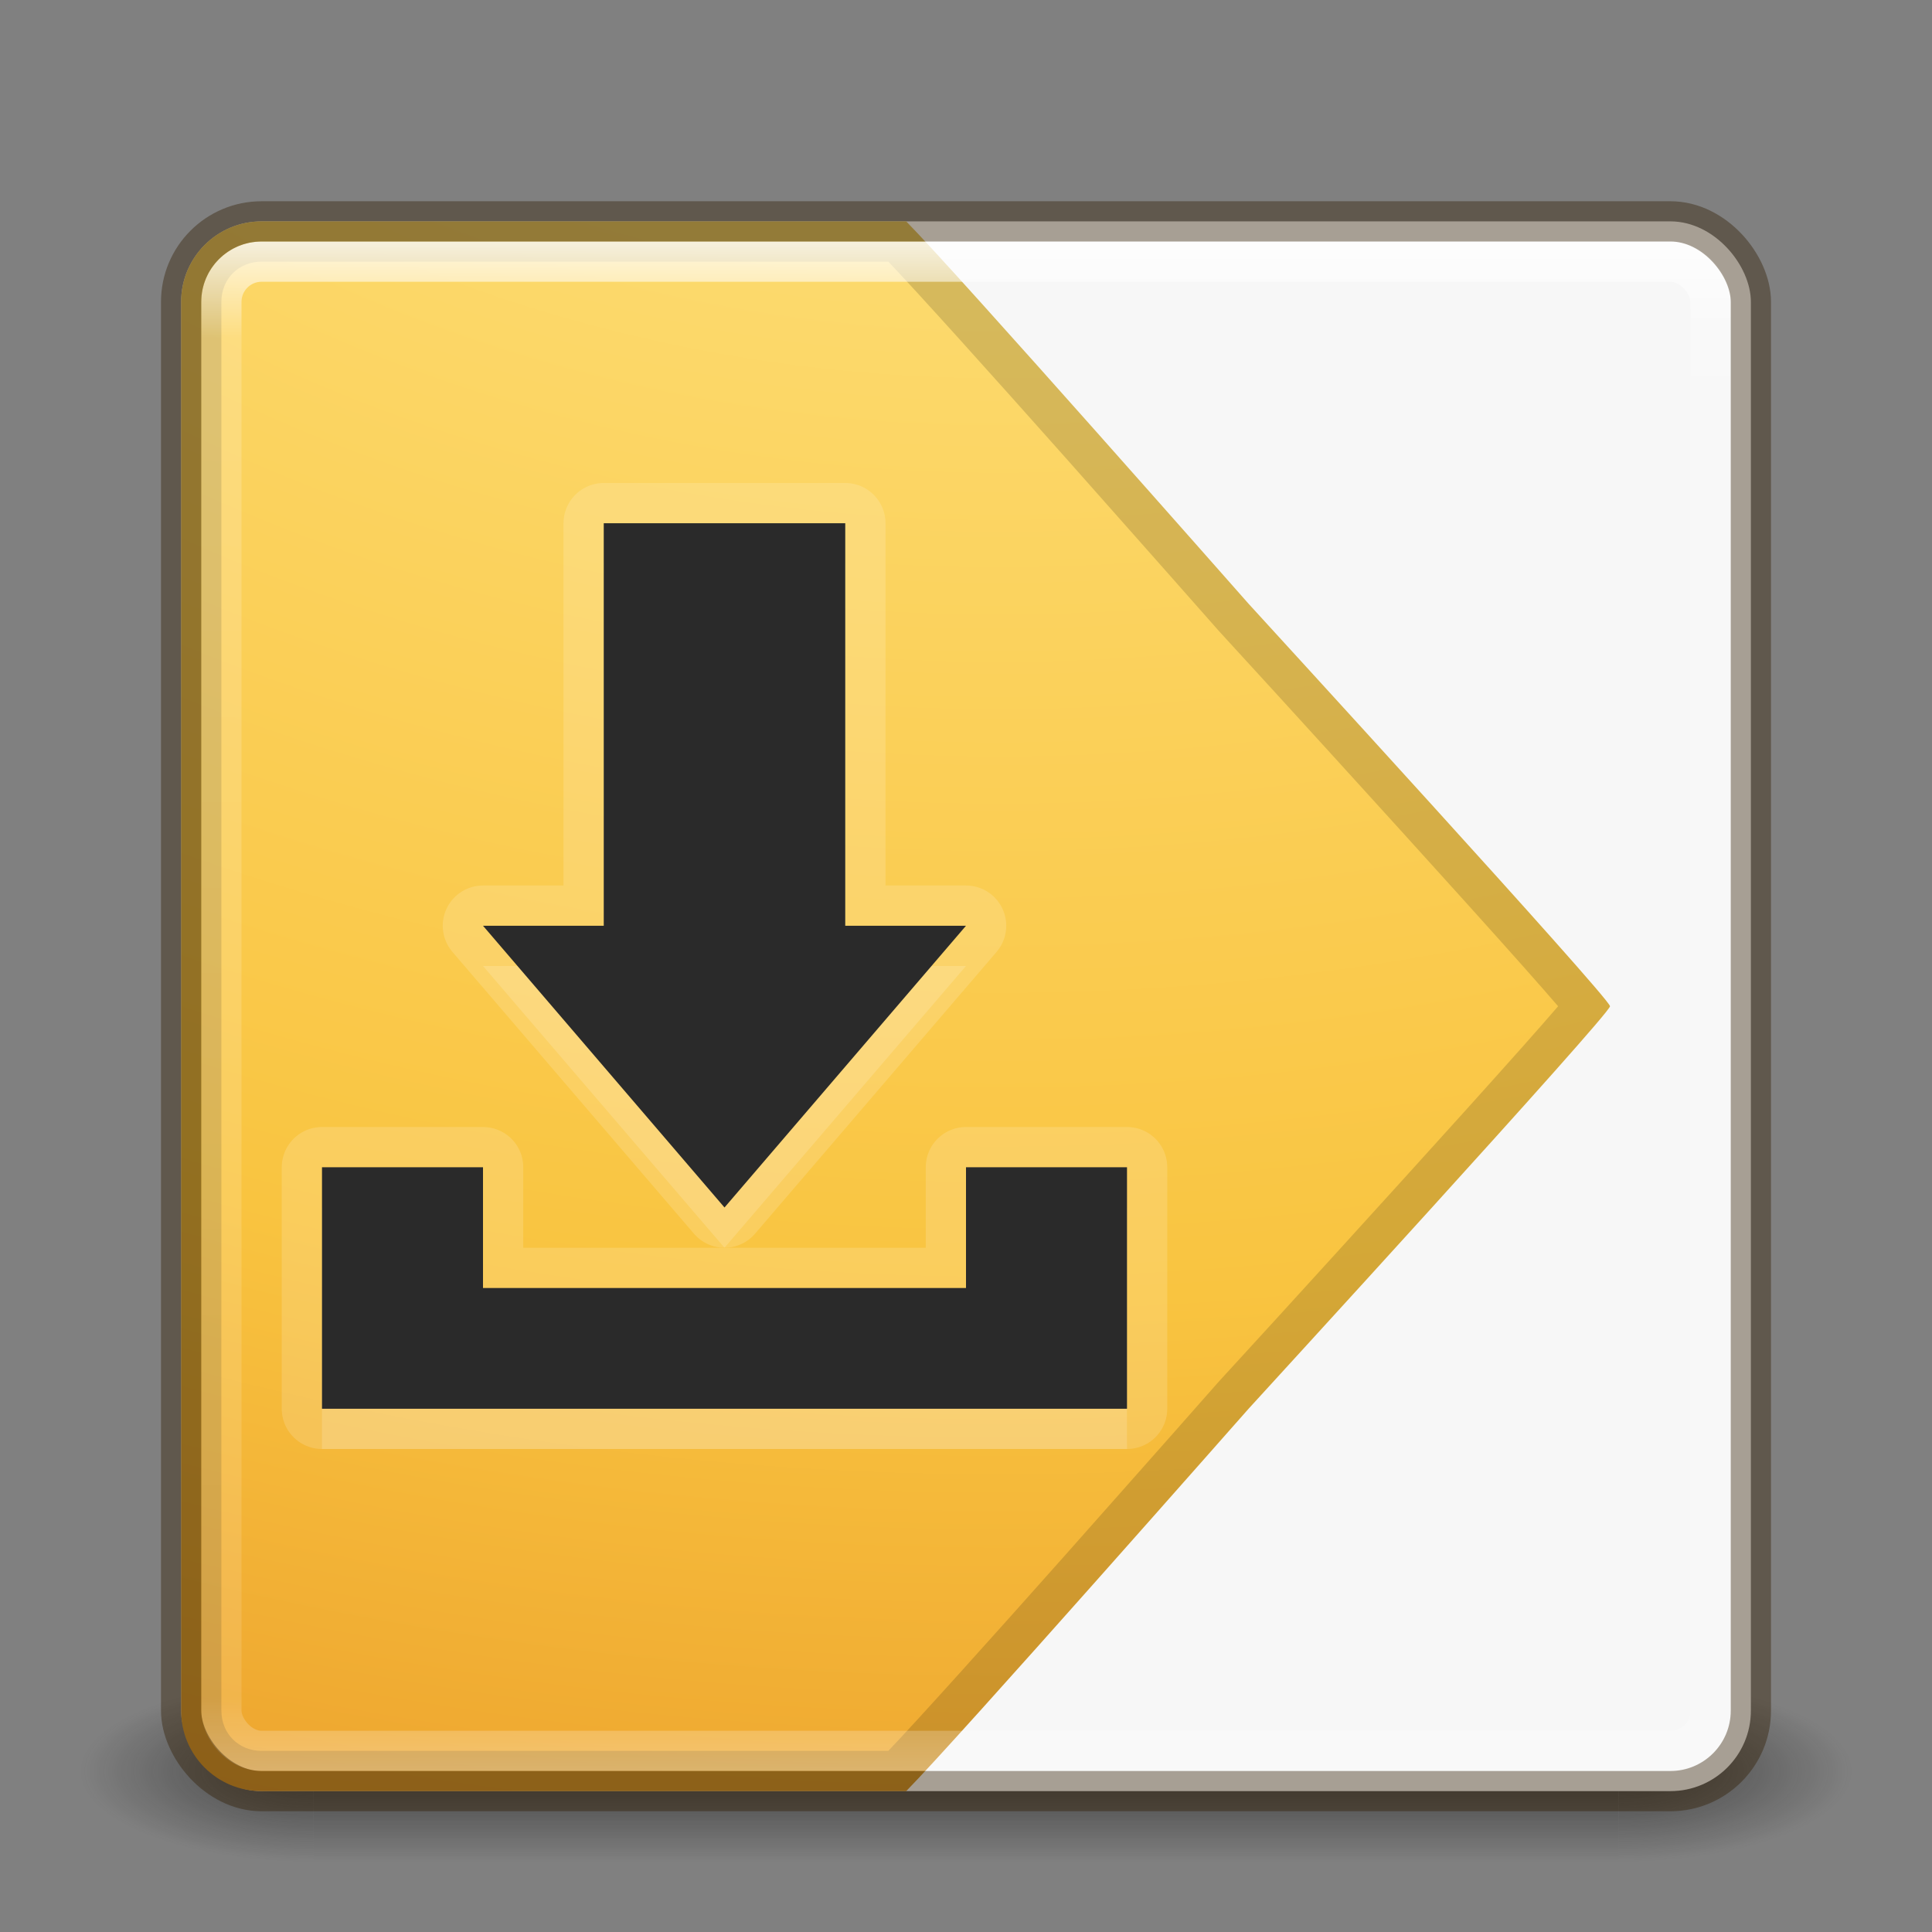 <?xml version="1.0" encoding="UTF-8" standalone="no"?>
<!-- Created with Inkscape (http://www.inkscape.org/) -->

<svg
   xmlns:dc="http://purl.org/dc/elements/1.1/"
   xmlns:cc="http://creativecommons.org/ns#"
   xmlns:rdf="http://www.w3.org/1999/02/22-rdf-syntax-ns#"
   xmlns:svg="http://www.w3.org/2000/svg"
   xmlns="http://www.w3.org/2000/svg"
   xmlns:xlink="http://www.w3.org/1999/xlink"
   xmlns:sodipodi="http://sodipodi.sourceforge.net/DTD/sodipodi-0.dtd"
   xmlns:inkscape="http://www.inkscape.org/namespaces/inkscape"
   version="1.1"
   width="48"
   height="48"
   id="svg6649"
   inkscape:version="0.91 r"
   sodipodi:docname="yandex_store.svg">
  <rect width="100%" height="100%" fill="#808080" stroke="none"/>
  <sodipodi:namedview
     pagecolor="#b0b0b0"
     bordercolor="#666666"
     borderopacity="1"
     objecttolerance="10"
     gridtolerance="10"
     guidetolerance="10"
     inkscape:pageopacity="0"
     inkscape:pageshadow="2"
     inkscape:window-width="1600"
     inkscape:window-height="841"
     id="namedview79"
     showgrid="false"
     inkscape:zoom="1"
     inkscape:cx="24"
     inkscape:cy="24"
     inkscape:window-x="-4"
     inkscape:window-y="33"
     inkscape:window-maximized="1"
     inkscape:current-layer="svg6649" />
  <defs
     id="defs6651">
    <linearGradient
       id="linearGradient3924-1">
      <stop
         id="stop3926-3"
         style="stop-color:#ffffff;stop-opacity:1"
         offset="0" />
      <stop
         id="stop3928-91"
         style="stop-color:#ffffff;stop-opacity:0.235"
         offset="0.063" />
      <stop
         id="stop3930-6"
         style="stop-color:#ffffff;stop-opacity:0.157"
         offset="0.951" />
      <stop
         id="stop3932-6"
         style="stop-color:#ffffff;stop-opacity:0.392"
         offset="1" />
    </linearGradient>
    <radialGradient
       cx="4.993"
       cy="43.5"
       r="2.5"
       fx="4.993"
       fy="43.5"
       id="radialGradient3013"
       xlink:href="#linearGradient3688-166-749"
       gradientUnits="userSpaceOnUse"
       gradientTransform="matrix(2.004,0,0,1.4,27.988,-17.4)" />
    <linearGradient
       id="linearGradient3688-166-749">
      <stop
         id="stop2883"
         style="stop-color:#181818;stop-opacity:1"
         offset="0" />
      <stop
         id="stop2885"
         style="stop-color:#181818;stop-opacity:0"
         offset="1" />
    </linearGradient>
    <radialGradient
       cx="4.993"
       cy="43.5"
       r="2.5"
       fx="4.993"
       fy="43.5"
       id="radialGradient3015"
       xlink:href="#linearGradient3688-464-309"
       gradientUnits="userSpaceOnUse"
       gradientTransform="matrix(2.004,0,0,1.4,-20.012,-104.4)" />
    <linearGradient
       id="linearGradient3688-464-309">
      <stop
         id="stop2889"
         style="stop-color:#181818;stop-opacity:1"
         offset="0" />
      <stop
         id="stop2891"
         style="stop-color:#181818;stop-opacity:0"
         offset="1" />
    </linearGradient>
    <linearGradient
       id="linearGradient3702-501-757">
      <stop
         id="stop2895"
         style="stop-color:#181818;stop-opacity:0"
         offset="0" />
      <stop
         id="stop2897"
         style="stop-color:#181818;stop-opacity:1"
         offset="0.5" />
      <stop
         id="stop2899"
         style="stop-color:#181818;stop-opacity:0"
         offset="1" />
    </linearGradient>
    <linearGradient
       x1="25.058"
       y1="47.028"
       x2="25.058"
       y2="39.999"
       id="linearGradient6647"
       xlink:href="#linearGradient3702-501-757"
       gradientUnits="userSpaceOnUse" />
    <linearGradient
       id="linearGradient3846-7">
      <stop
         id="stop3848-7"
         style="stop-color:#fff3cb;stop-opacity:1"
         offset="0" />
      <stop
         id="stop3850-5"
         style="stop-color:#fdde76;stop-opacity:1"
         offset="0.262" />
      <stop
         id="stop3852-9"
         style="stop-color:#f9c440;stop-opacity:1"
         offset="0.661" />
      <stop
         id="stop3854-2"
         style="stop-color:#e48b20;stop-opacity:1"
         offset="1" />
    </linearGradient>
    <linearGradient
       id="linearGradient3117-8">
      <stop
         id="stop3119-9"
         style="stop-color:#ffffff;stop-opacity:1"
         offset="0" />
      <stop
         id="stop3121-9"
         style="stop-color:#ffffff;stop-opacity:0.235"
         offset="0.569" />
      <stop
         id="stop3123-6"
         style="stop-color:#ffffff;stop-opacity:0.157"
         offset="0.933" />
      <stop
         id="stop3125-3"
         style="stop-color:#ffffff;stop-opacity:0.392"
         offset="1" />
    </linearGradient>
    <linearGradient
       x1="24"
       y1="5"
       x2="24"
       y2="43"
       id="linearGradient3104"
       xlink:href="#linearGradient3924-1"
       gradientUnits="userSpaceOnUse"
       gradientTransform="translate(4e-6,1)" />
    <radialGradient
       cx="6.73"
       cy="9.957"
       r="12.672"
       fx="6.2"
       fy="9.957"
       id="radialGradient3107"
       xlink:href="#linearGradient3846-7"
       gradientUnits="userSpaceOnUse"
       gradientTransform="matrix(0,5.801,-7.122,0,95.746,-54.283)" />
    <linearGradient
       x1="29.127"
       y1="19.788"
       x2="29.291"
       y2="57.567"
       id="linearGradient3119"
       xlink:href="#linearGradient3117-8"
       gradientUnits="userSpaceOnUse"
       gradientTransform="matrix(1.037,0,-0.005,1.085,-56.144,-16.009)" />
    <linearGradient
       x1="44.424"
       y1="38.59"
       x2="44.424"
       y2="26.837"
       id="linearGradient3115-7"
       xlink:href="#linearGradient3856-1-6-1"
       gradientUnits="userSpaceOnUse"
       gradientTransform="matrix(0.75,0,0,0.75,-9.482,1.568)" />
    <linearGradient
       id="linearGradient3856-1-6-1">
      <stop
         id="stop3858-0-6-7"
         style="stop-color:#634215;stop-opacity:1"
         offset="0" />
      <stop
         id="stop3860-2-8-9"
         style="stop-color:#93700d;stop-opacity:1"
         offset="1" />
    </linearGradient>
    <linearGradient
       id="linearGradient3856-1-6-1-6">
      <stop
         id="stop3858-0-6-7-0"
         style="stop-color:#634215;stop-opacity:1"
         offset="0" />
      <stop
         id="stop3860-2-8-9-3"
         style="stop-color:#93700d;stop-opacity:1"
         offset="1" />
    </linearGradient>
    <linearGradient
       x1="44.095"
       y1="39.048"
       x2="44.095"
       y2="23.542"
       id="linearGradient4083"
       xlink:href="#linearGradient3856-1-6-1-6"
       gradientUnits="userSpaceOnUse"
       gradientTransform="matrix(0.75,0,0,0.75,-8.974,1.429)" />
    <linearGradient
       x1="302.857"
       y1="366.648"
       x2="302.857"
       y2="609.505"
       id="linearGradient3962"
       xlink:href="#linearGradient5048-2-4"
       gradientUnits="userSpaceOnUse"
       gradientTransform="matrix(0.081,0,0,0.015,-5.192,36.589)" />
    <linearGradient
       id="linearGradient5048-2-4">
      <stop
         id="stop5050-6-0"
         style="stop-color:#000000;stop-opacity:0"
         offset="0" />
      <stop
         id="stop5056-4-7"
         style="stop-color:#000000;stop-opacity:1"
         offset="0.5" />
      <stop
         id="stop5052-5-3"
         style="stop-color:#000000;stop-opacity:0"
         offset="1" />
    </linearGradient>
    <radialGradient
       cx="605.714"
       cy="486.648"
       r="117.143"
       fx="605.714"
       fy="486.648"
       id="radialGradient3139"
       xlink:href="#linearGradient5060-6-9"
       gradientUnits="userSpaceOnUse"
       gradientTransform="matrix(-0.024,0,0,0.015,19.023,36.589)" />
    <linearGradient
       id="linearGradient5060-6-9">
      <stop
         id="stop5062-0-2"
         style="stop-color:#000000;stop-opacity:1"
         offset="0" />
      <stop
         id="stop5064-0-3"
         style="stop-color:#000000;stop-opacity:0"
         offset="1" />
    </linearGradient>
    <radialGradient
       cx="605.714"
       cy="486.648"
       r="117.143"
       fx="605.714"
       fy="486.648"
       id="radialGradient3136"
       xlink:href="#linearGradient5060-6-9"
       gradientUnits="userSpaceOnUse"
       gradientTransform="matrix(0.024,0,0,0.015,28.978,36.589)" />
    <linearGradient
       id="linearGradient3846-7-5">
      <stop
         id="stop3848-7-1"
         style="stop-color:#fff3cb;stop-opacity:1"
         offset="0" />
      <stop
         id="stop3850-5-6"
         style="stop-color:#fdde76;stop-opacity:1"
         offset="0.262" />
      <stop
         id="stop3852-9-4"
         style="stop-color:#f9c440;stop-opacity:1"
         offset="0.661" />
      <stop
         id="stop3854-2-3"
         style="stop-color:#e48b20;stop-opacity:1"
         offset="1" />
    </linearGradient>
    <linearGradient
       x1="24"
       y1="-14.604"
       x2="24"
       y2="54.67"
       id="linearGradient3133"
       xlink:href="#linearGradient3846-7-5"
       gradientUnits="userSpaceOnUse"
       gradientTransform="matrix(0.978,0,0,0.977,0.532,0.985)" />
    <linearGradient
       id="linearGradient3117-8-1">
      <stop
         id="stop3119-9-1"
         style="stop-color:#ffffff;stop-opacity:1"
         offset="0" />
      <stop
         id="stop3121-9-7"
         style="stop-color:#ffffff;stop-opacity:0.235"
         offset="0.569" />
      <stop
         id="stop3123-6-2"
         style="stop-color:#ffffff;stop-opacity:0.157"
         offset="0.933" />
      <stop
         id="stop3125-3-5"
         style="stop-color:#ffffff;stop-opacity:0.392"
         offset="1" />
    </linearGradient>
    <linearGradient
       x1="29.127"
       y1="19.788"
       x2="29.291"
       y2="57.567"
       id="linearGradient3130"
       xlink:href="#linearGradient3117-8-1"
       gradientUnits="userSpaceOnUse"
       gradientTransform="matrix(1.037,0,-0.005,1.085,-6.11,-18.449)" />
    <linearGradient
       id="linearGradient3856-1-6-8">
      <stop
         id="stop3858-0-6-79"
         style="stop-color:#634215;stop-opacity:1"
         offset="0" />
      <stop
         id="stop3860-2-8-3"
         style="stop-color:#93700d;stop-opacity:1"
         offset="1" />
    </linearGradient>
    <linearGradient
       x1="44.424"
       y1="60.535"
       x2="44.424"
       y2="-5.497"
       id="linearGradient3126"
       xlink:href="#linearGradient3856-1-6-8"
       gradientUnits="userSpaceOnUse"
       gradientTransform="matrix(0.75,0,0,0.75,-10,1.75)" />
  </defs>
  <g
     transform="matrix(1.158,0,0,0.643,-3.789,16.036)"
     id="g3712-5"
     style="opacity:0.6">
    <rect
       width="5"
       height="7"
       x="38"
       y="40"
       id="rect2801-3"
       style="fill:url(#radialGradient3013);fill-opacity:1;stroke:none" />
    <rect
       width="5"
       height="7"
       x="-10"
       y="-47"
       transform="scale(-1,-1)"
       id="rect3696-6"
       style="fill:url(#radialGradient3015);fill-opacity:1;stroke:none" />
    <rect
       width="28"
       height="7"
       x="10"
       y="40"
       id="rect3700-4"
       style="fill:url(#linearGradient6647);fill-opacity:1;stroke:none" />
  </g>
  <rect
     style="color:#000000;display:inline;overflow:visible;visibility:visible;fill:#f7f7f7;fill-opacity:1;fill-rule:nonzero;stroke:none;stroke-width:1;marker:none;enable-background:accumulate"
     id="rect4207"
     y="5.5"
     x="4.5"
     ry="2"
     rx="2"
     height="39"
     width="39" />
  <path
     style="color:#000000;fill:url(#radialGradient3107);fill-opacity:1;fill-rule:nonzero;stroke:none;stroke-width:1;marker:none;visibility:visible;display:inline;overflow:visible;enable-background:accumulate"
     d="M 6.5 5.5 C 5.392 5.5 4.5 6.392 4.5 7.5 L 4.5 42.5 C 4.5 43.608 5.392 44.5 6.5 44.5 L 22.514 44.5 C 23.819 43.172 30.937 35.092 31.02 35 C 31.109 34.9 40 25.2 40 25 C 40 24.8 31.109 15.1 31.02 15 C 30.937 14.908 23.819 6.828 22.514 5.5 L 6.5 5.5 z "
     id="rect5505-21" />
  <path
     style="color:#000000;fill:#000000;fill-opacity:1;fill-rule:nonzero;stroke:none;stroke-width:1;marker:none;visibility:visible;display:inline;overflow:visible;enable-background:accumulate;opacity:0.15"
     d="M 6.5 5.5 C 5.392 5.5 4.5 6.392 4.5 7.5 L 4.5 42.5 C 4.5 43.608 5.392 44.5 6.5 44.5 L 22.514 44.5 C 23.819 43.172 30.937 35.092 31.02 35 C 31.109 34.9 40 25.2 40 25 C 40 24.8 31.109 15.1 31.02 15 C 30.937 14.908 23.819 6.828 22.514 5.5 L 6.5 5.5 z M 6.5 6.5 L 22.07 6.5 C 22.781 7.245 24.64 9.31 26.479 11.379 C 27.454 12.477 28.391 13.535 29.09 14.326 C 29.789 15.117 30.162 15.541 30.275 15.668 C 30.342 15.742 30.442 15.85 30.693 16.125 C 30.945 16.4 31.3 16.787 31.723 17.25 C 32.568 18.176 33.687 19.405 34.803 20.635 C 35.919 21.865 37.031 23.097 37.861 24.031 C 38.216 24.43 38.483 24.737 38.711 25 C 38.483 25.263 38.216 25.57 37.861 25.969 C 37.031 26.903 35.919 28.135 34.803 29.365 C 33.687 30.595 32.568 31.824 31.723 32.75 C 31.3 33.213 30.945 33.6 30.693 33.875 C 30.442 34.15 30.342 34.258 30.275 34.332 C 30.162 34.459 29.789 34.883 29.09 35.674 C 28.391 36.465 27.454 37.523 26.479 38.621 C 24.64 40.69 22.781 42.755 22.07 43.5 L 6.5 43.5 C 5.929 43.5 5.5 43.071 5.5 42.5 L 5.5 7.5 C 5.5 6.929 5.929 6.5 6.5 6.5 z "
     id="path4226" />
  <rect
     width="37"
     height="37"
     rx="1"
     ry="1"
     x="5.5"
     y="6.5"
     id="rect6741"
     style="opacity:0.8;fill:none;stroke:url(#linearGradient3104);stroke-width:1;stroke-linecap:round;stroke-linejoin:round;stroke-miterlimit:4;stroke-opacity:1;stroke-dasharray:none;stroke-dashoffset:0" />
  <rect
     width="39"
     height="39"
     rx="2"
     ry="2"
     x="4.5"
     y="5.5"
     id="rect5505-21-3-2"
     style="opacity:0.4;color:#000000;fill:none;stroke:#311d00;stroke-width:1;stroke-linecap:butt;stroke-linejoin:miter;stroke-miterlimit:4;stroke-opacity:1;stroke-dasharray:none;stroke-dashoffset:0;marker:none;visibility:visible;display:inline;overflow:visible;enable-background:accumulate" />
  <g
     style="fill:none;fill-opacity:1;stroke:#ffffff;stroke-opacity:1;stroke-linejoin:round;stroke-linecap:round;opacity:0.15"
     id="g4256">
    <path
       style="opacity:1;fill:none;fill-opacity:1;stroke:#ffffff;stroke-width:2;stroke-linecap:round;stroke-linejoin:round;stroke-miterlimit:4;stroke-dasharray:none;stroke-opacity:1"
       d="m 15,13 6,0 0,10 3,0 -6,7 -6,-7 3,0 z"
       id="path4258"
       inkscape:connector-curvature="0"
       sodipodi:nodetypes="cccccccc" />
    <path
       style="opacity:1;fill:none;fill-opacity:1;stroke:#ffffff;stroke-width:2;stroke-linecap:round;stroke-linejoin:round;stroke-miterlimit:4;stroke-dasharray:none;stroke-opacity:1"
       d="m 8,29 0,6 20,0 0,-6 -4,0 0,3 -12,0 0,-3 -4,0 z"
       id="path4260"
       inkscape:connector-curvature="0" />
  </g>
  <g
     style="opacity:0.15;fill:#ffffff;fill-opacity:1"
     id="g4262"
     transform="translate(0,1)">
    <path
       style="opacity:1;fill:#ffffff;fill-opacity:1;stroke:none;stroke-width:2;stroke-linecap:round;stroke-linejoin:round;stroke-miterlimit:4;stroke-dasharray:none;stroke-opacity:1"
       d="m 15,13 6,0 0,10 3,0 -6,7 -6,-7 3,0 z"
       id="path4264"
       inkscape:connector-curvature="0"
       sodipodi:nodetypes="cccccccc" />
    <path
       style="opacity:1;fill:#ffffff;fill-opacity:1;stroke:none;stroke-width:2;stroke-linecap:round;stroke-linejoin:round;stroke-miterlimit:4;stroke-dasharray:none;stroke-opacity:1"
       d="m 8,29 0,6 20,0 0,-6 -4,0 0,3 -12,0 0,-3 -4,0 z"
       id="path4266"
       inkscape:connector-curvature="0" />
  </g>
  <g
     id="g4246"
     style="fill:#2a2a2a;fill-opacity:1">
    <path
       sodipodi:nodetypes="cccccccc"
       inkscape:connector-curvature="0"
       id="rect4235"
       d="m 15,13 6,0 0,10 3,0 -6,7 -6,-7 3,0 z"
       style="opacity:1;fill:#2a2a2a;fill-opacity:1;stroke:none;stroke-width:2;stroke-linecap:round;stroke-linejoin:round;stroke-miterlimit:4;stroke-dasharray:none;stroke-opacity:1" />
    <path
       inkscape:connector-curvature="0"
       id="rect4238"
       d="m 8,29 0,6 20,0 0,-6 -4,0 0,3 -12,0 0,-3 -4,0 z"
       style="opacity:1;fill:#2a2a2a;fill-opacity:1;stroke:none;stroke-width:2;stroke-linecap:round;stroke-linejoin:round;stroke-miterlimit:4;stroke-dasharray:none;stroke-opacity:1" />
  </g>
</svg>
